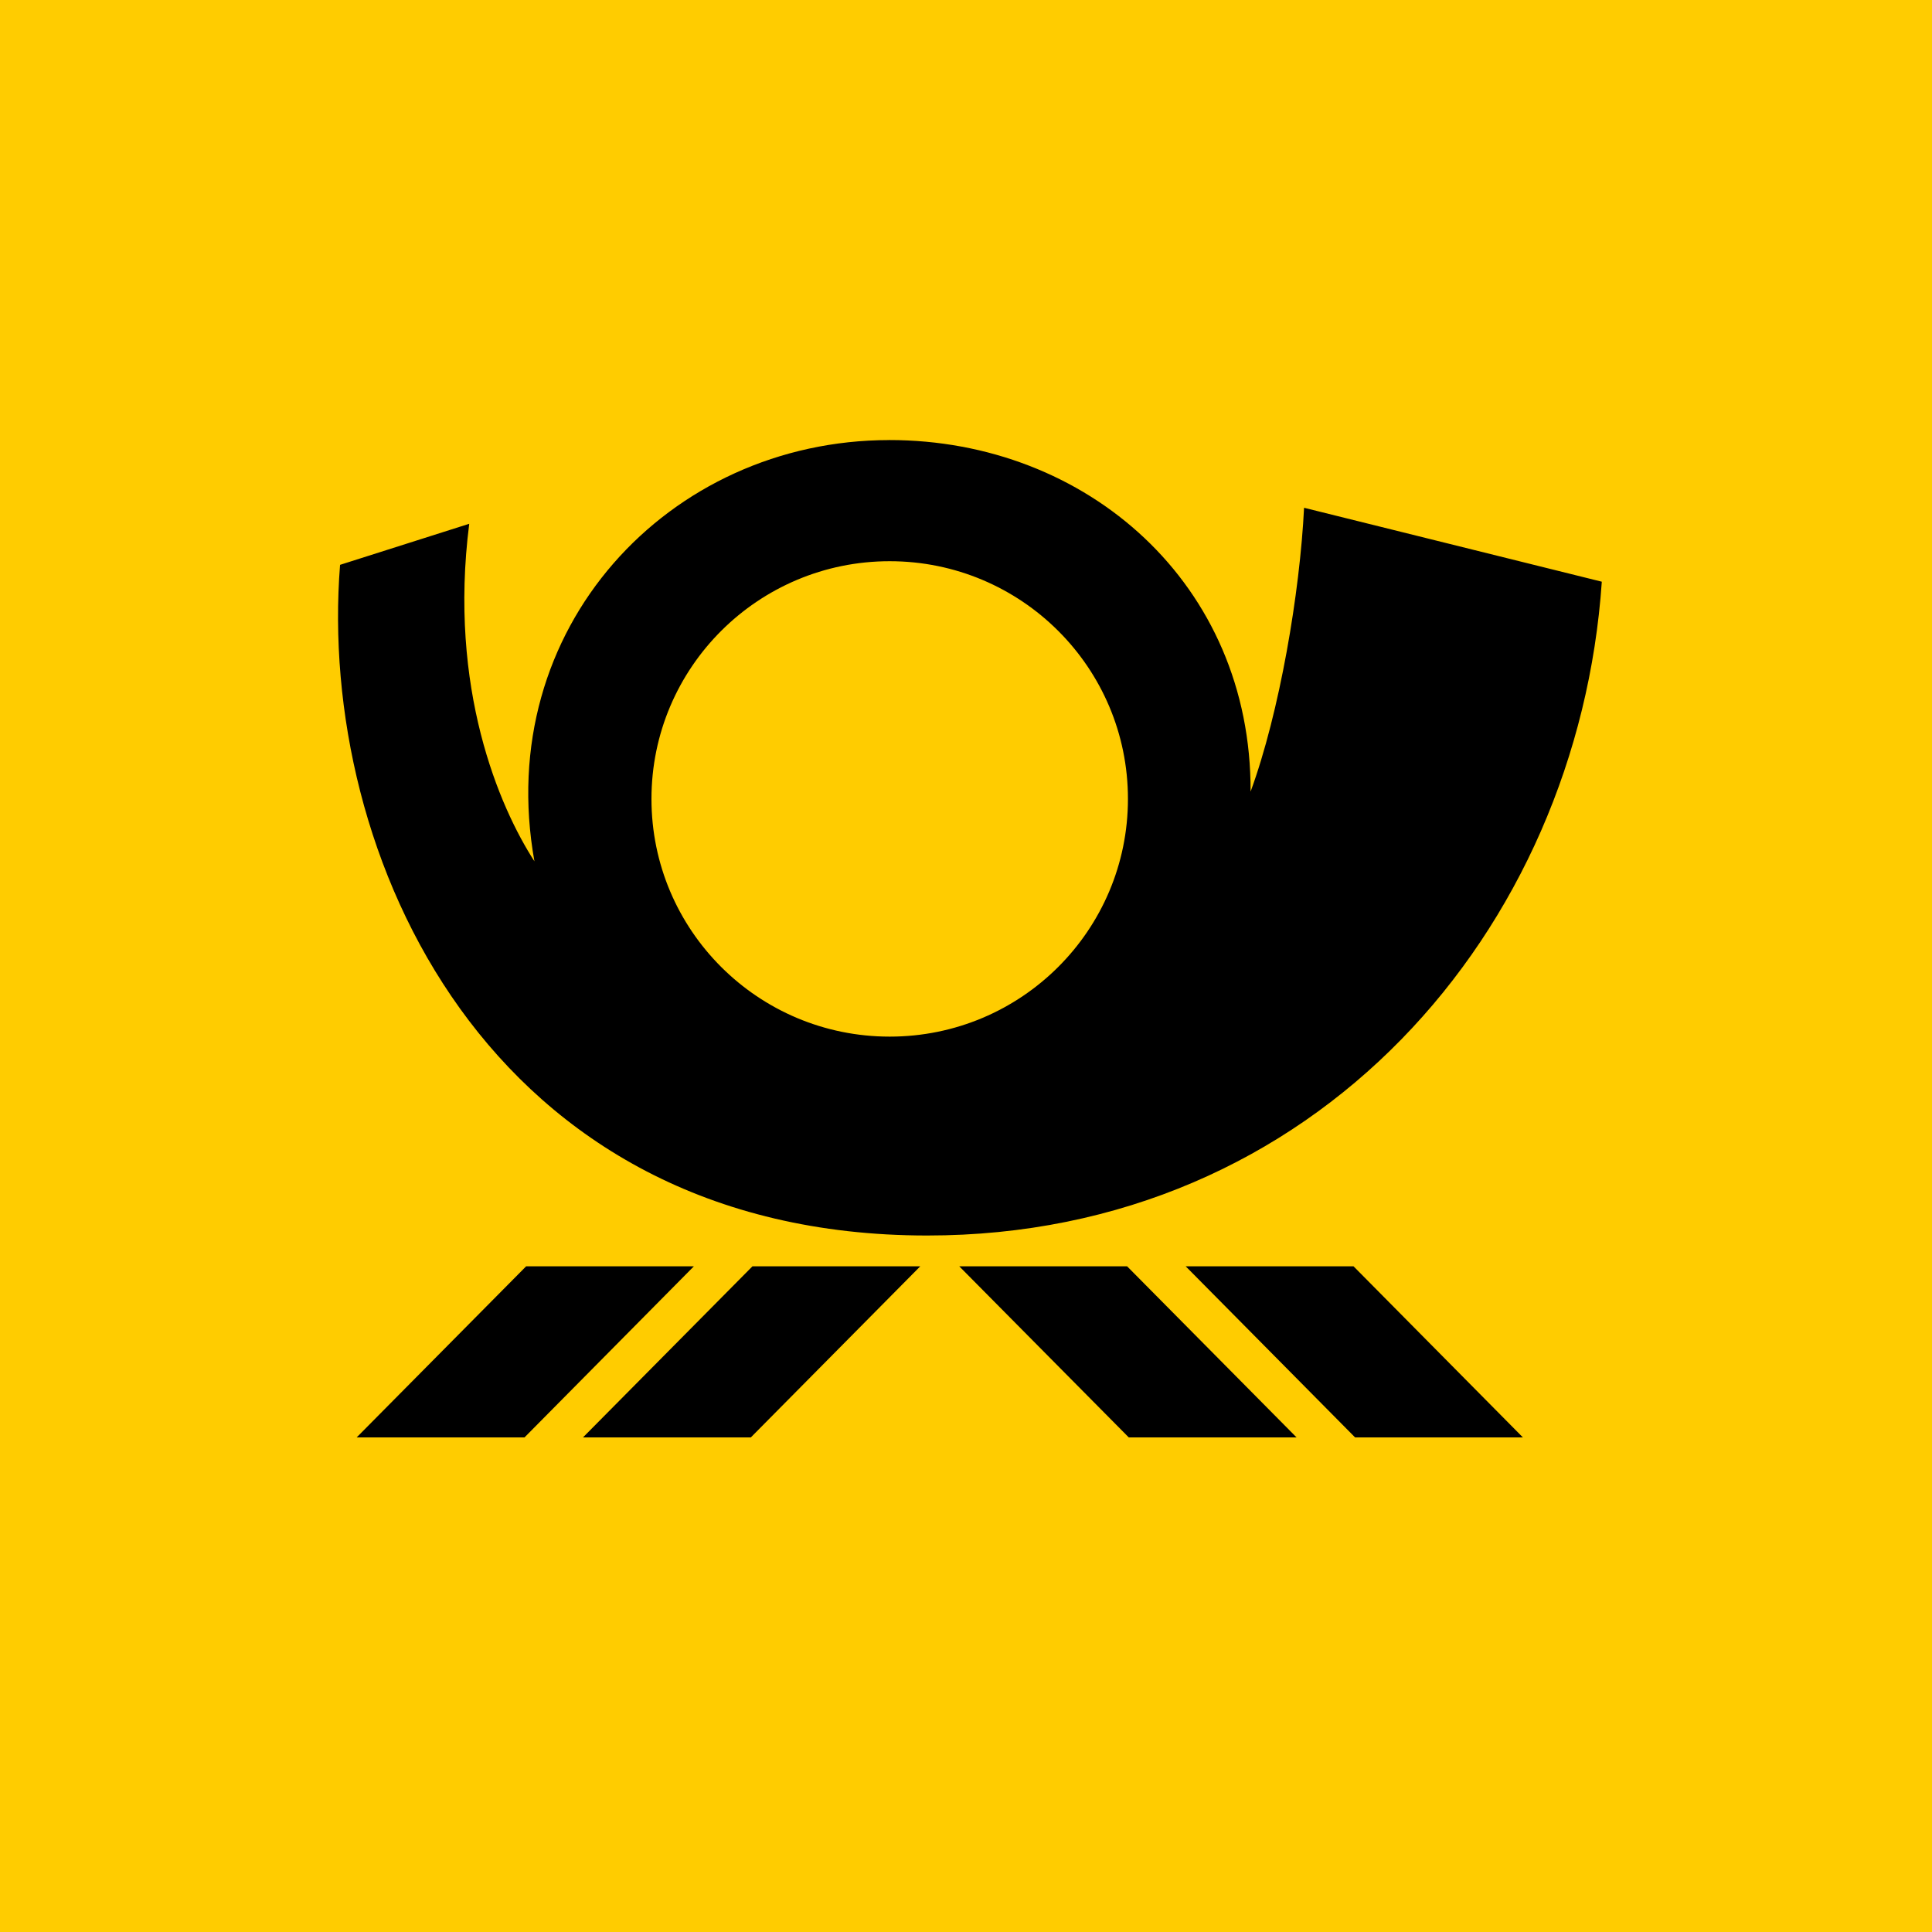 <svg viewBox="0 0 56 56" xmlns="http://www.w3.org/2000/svg"><path fill="#fc0" d="M0 0h56v56H0z"/><path d="m26.675 36.704-4.912 4.96h-4.865l4.913-4.96h4.864Zm-6.562 0-4.91 4.96h-4.865l4.913-4.96h4.862Zm12.556 0 4.913 4.96h-4.864l-4.914-4.96h4.866Zm6.563 0 4.91 4.96h-4.864l-4.911-4.96h4.864ZM25.77 12.755c5.747-.004 10.502 4.183 10.479 10.19.843-2.293 1.43-5.783 1.55-8.227l8.63 2.143c-.69 10.106-8.288 18.956-19.559 18.951C14.12 35.81 9.192 24.75 9.857 16.372l3.744-1.19c-.608 4.77.87 8.208 1.89 9.784-1.213-6.746 3.89-12.207 10.28-12.21Zm.018 3.512c-3.814 0-6.905 3.085-6.905 6.89 0 3.805 3.09 6.89 6.905 6.89 3.816 0 6.906-3.085 6.906-6.89 0-3.805-3.09-6.89-6.907-6.89Z" fill="#000"/></svg>

